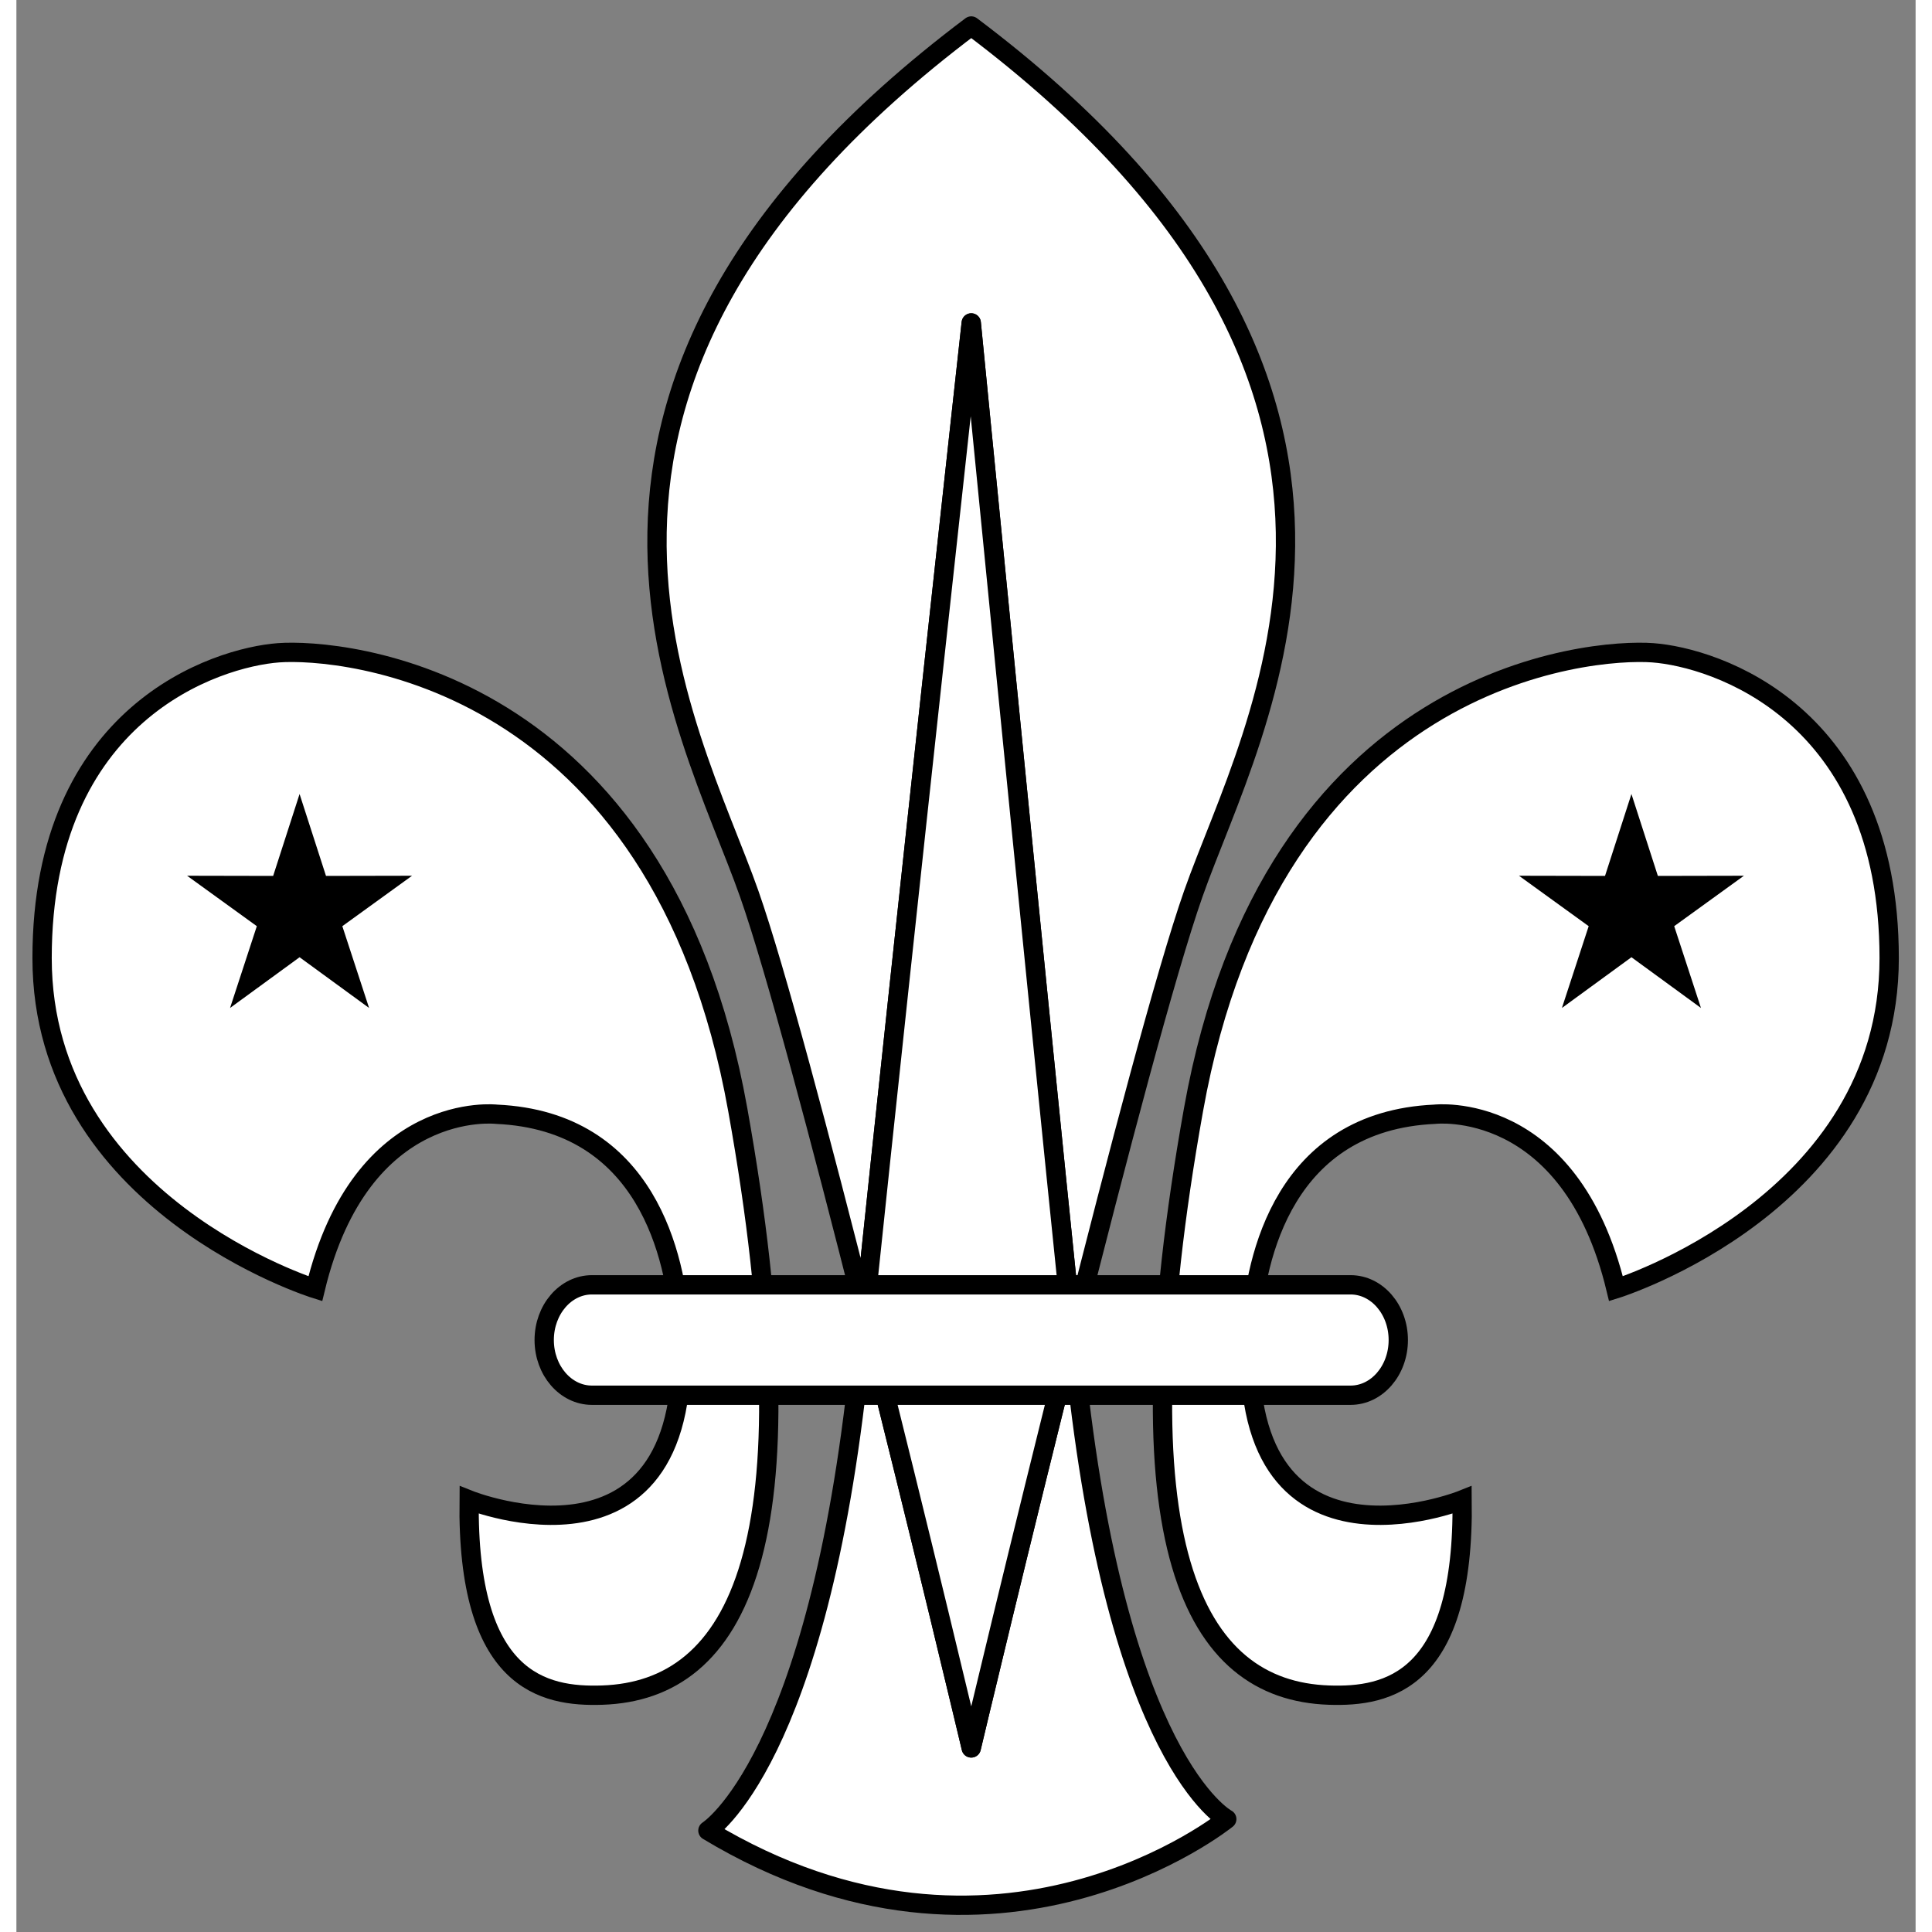 <?xml version="1.0" encoding="UTF-8" standalone="no"?>
<!-- Generator: Adobe Illustrator 13.0.0, SVG Export Plug-In . SVG Version: 6.00 Build 14948)  -->
<svg xmlns:ns="http://ns.adobe.com/SaveForWeb/1.0/" xmlns:dc="http://purl.org/dc/elements/1.1/" xmlns:cc="http://creativecommons.org/ns#" xmlns:rdf="http://www.w3.org/1999/02/22-rdf-syntax-ns#" xmlns:svg="http://www.w3.org/2000/svg" xmlns="http://www.w3.org/2000/svg" xmlns:sodipodi="http://sodipodi.sourceforge.net/DTD/sodipodi-0.dtd" xmlns:inkscape="http://www.inkscape.org/namespaces/inkscape" version="1.0" id="Layer_2" x="0px" y="0px" width="200" height="200" viewBox="0 0 232.509 236.525" enable-background="new 0 0 232.509 236.525" xml:space="preserve" sodipodi:version="0.32" inkscape:version="0.46" sodipodi:docname="GenericScoutBadge.svg" inkscape:output_extension="org.inkscape.output.svg.inkscape"><rect x="0" y="0" width="232.509" height="236.525" fill="#808080" stroke="none"/><defs id="defs24033"><inkscape:perspective sodipodi:type="inkscape:persp3d" inkscape:vp_x="0 : 118.2627 : 1" inkscape:vp_y="0 : 1000 : 0" inkscape:vp_z="232.50928 : 118.2627 : 1" inkscape:persp3d-origin="116.25464 : 78.841797 : 1" id="perspective24035"/></defs><sodipodi:namedview inkscape:window-height="874" inkscape:window-width="1399" inkscape:pageshadow="2" inkscape:pageopacity="0.0" guidetolerance="10.0" gridtolerance="10.0" objecttolerance="10.0" borderopacity="1.0" bordercolor="#666666" pagecolor="#ffffff" id="base" showgrid="false" inkscape:zoom="1.4469469" inkscape:cx="98.144888" inkscape:cy="69.577635" inkscape:window-x="37" inkscape:window-y="-4" inkscape:current-layer="Layer_2"/>

<g transform="matrix(0.981,0,0,0.981,2.164,2.201)" id="g24012">
	<path d="M 35.096,158.586 C 35.096,158.586 1,147.985 1,117.327 C 1,86.67 22.775,79.793 30.512,79.22 C 38.248,78.647 78.074,81.799 87.816,136.237 C 97.557,190.677 87.816,208.728 70.911,209.301 C 63.544,209.552 54.006,207.581 54.293,184.946 C 54.293,184.946 82.751,196.345 80.653,163.457 C 80.093,154.689 76.499,137.67 57.731,136.811 C 57.731,136.811 40.826,134.805 35.096,158.586 z" id="path24014" style="fill:#ffffff;stroke:#000000;stroke-width:2.41"/>
	<path d="M 197.414,158.586 C 197.414,158.586 231.509,147.985 231.509,117.327 C 231.509,86.67 209.734,79.793 201.998,79.22 C 194.261,78.647 154.435,81.799 144.694,136.237 C 134.952,190.677 144.694,208.728 161.598,209.301 C 168.967,209.552 178.503,207.581 178.216,184.946 C 178.216,184.946 149.757,196.345 151.857,163.457 C 152.416,154.689 156.011,137.67 174.778,136.811 C 174.778,136.811 191.683,134.805 197.414,158.586 z" id="path24016" style="fill:#ffffff;stroke:#000000;stroke-width:2.41"/>
	
	
	<g id="g24022">
		<path d="M 129.58,164.319 C 135.178,142.094 141.257,118.996 144.663,109.305 C 152.112,88.103 177.125,46.27 116.955,1 C 56.786,46.271 81.799,88.103 89.249,109.305 C 92.514,118.599 98.24,140.225 103.643,161.586 C 108.854,111.592 116.955,38.056 116.955,38.056 C 116.955,38.056 124.426,114.321 129.58,164.319 z" id="path24024" style="fill:#ffffff;stroke:#000000;stroke-width:2.41;stroke-linecap:round;stroke-linejoin:round"/>
		<path d="M 129.933,167.755 C 129.817,166.629 129.698,165.472 129.58,164.319 C 122.928,190.72 116.955,215.891 116.955,215.891 C 116.955,215.891 110.564,188.955 103.643,161.586 C 103.424,163.681 103.209,165.749 103.001,167.755 C 97.844,217.609 84.091,226.205 84.091,226.205 C 120.193,247.98 148.843,224.772 148.843,224.772 C 148.843,224.772 135.09,217.609 129.933,167.755 z" id="path24026" style="fill:#ffffff;stroke:#000000;stroke-width:2.41;stroke-linecap:round;stroke-linejoin:round"/>
		<path d="M 129.58,164.319 C 124.426,114.321 116.955,38.056 116.955,38.056 C 116.955,38.056 108.854,111.592 103.643,161.586 C 110.564,188.955 116.955,215.891 116.955,215.891 C 116.955,215.891 122.928,190.72 129.58,164.319 z" id="path24028" style="fill:#ffffff;stroke:#000000;stroke-width:2.41;stroke-linecap:round;stroke-linejoin:round"/>
	</g>
	<path d="M 170.248,164.986 C 170.248,168.789 167.58,171.876 164.292,171.876 L 69.619,171.876 C 66.329,171.876 63.662,168.789 63.662,164.986 L 63.662,164.986 C 63.662,161.181 66.329,158.096 69.619,158.096 L 164.292,158.096 C 167.58,158.096 170.248,161.181 170.248,164.986 L 170.248,164.986 z" id="path24030" style="fill:#ffffff;stroke:#000000;stroke-width:2.41;stroke-linecap:round;stroke-linejoin:round"/>
<path sodipodi:type="star" style="opacity:1;fill:#000000;fill-opacity:1;stroke:none;stroke-width:0.431;stroke-linecap:butt;stroke-linejoin:round;marker:none;stroke-miterlimit:4;stroke-dasharray:none;stroke-dashoffset:0;stroke-opacity:1;visibility:visible;display:inline;overflow:visible;enable-background:accumulate" id="path24037" sodipodi:sides="5" sodipodi:cx="31.276085" sodipodi:cy="97.00473" sodipodi:r1="12.734658" sodipodi:r2="4.8406372" sodipodi:arg1="-1.5707963" sodipodi:arg2="-0.9424778" inkscape:flatsided="false" inkscape:rounded="0" inkscape:randomized="0" d="M 31.276,84.27 L 34.121,93.089 L 43.387,93.07 L 35.88,98.501 L 38.761,107.307 L 31.276,101.845 L 23.791,107.307 L 26.672,98.501 L 19.165,93.07 L 28.431,93.089 L 31.276,84.27 z" transform="matrix(1.159,0,0,1.159,-3.116,-0.823)"/><path transform="matrix(1.159,0,0,1.159,163.096,-0.823)" d="M 31.276,84.27 L 34.121,93.089 L 43.387,93.07 L 35.88,98.501 L 38.761,107.307 L 31.276,101.845 L 23.791,107.307 L 26.672,98.501 L 19.165,93.07 L 28.431,93.089 L 31.276,84.27 z" inkscape:randomized="0" inkscape:rounded="0" inkscape:flatsided="false" sodipodi:arg2="-0.9424778" sodipodi:arg1="-1.5707963" sodipodi:r2="4.8406372" sodipodi:r1="12.734658" sodipodi:cy="97.00473" sodipodi:cx="31.276085" sodipodi:sides="5" id="path24039" style="opacity:1;fill:#000000;fill-opacity:1;stroke:none;stroke-width:0.431;stroke-linecap:butt;stroke-linejoin:round;marker:none;stroke-miterlimit:4;stroke-dasharray:none;stroke-dashoffset:0;stroke-opacity:1;visibility:visible;display:inline;overflow:visible;enable-background:accumulate" sodipodi:type="star"/></g></svg>
